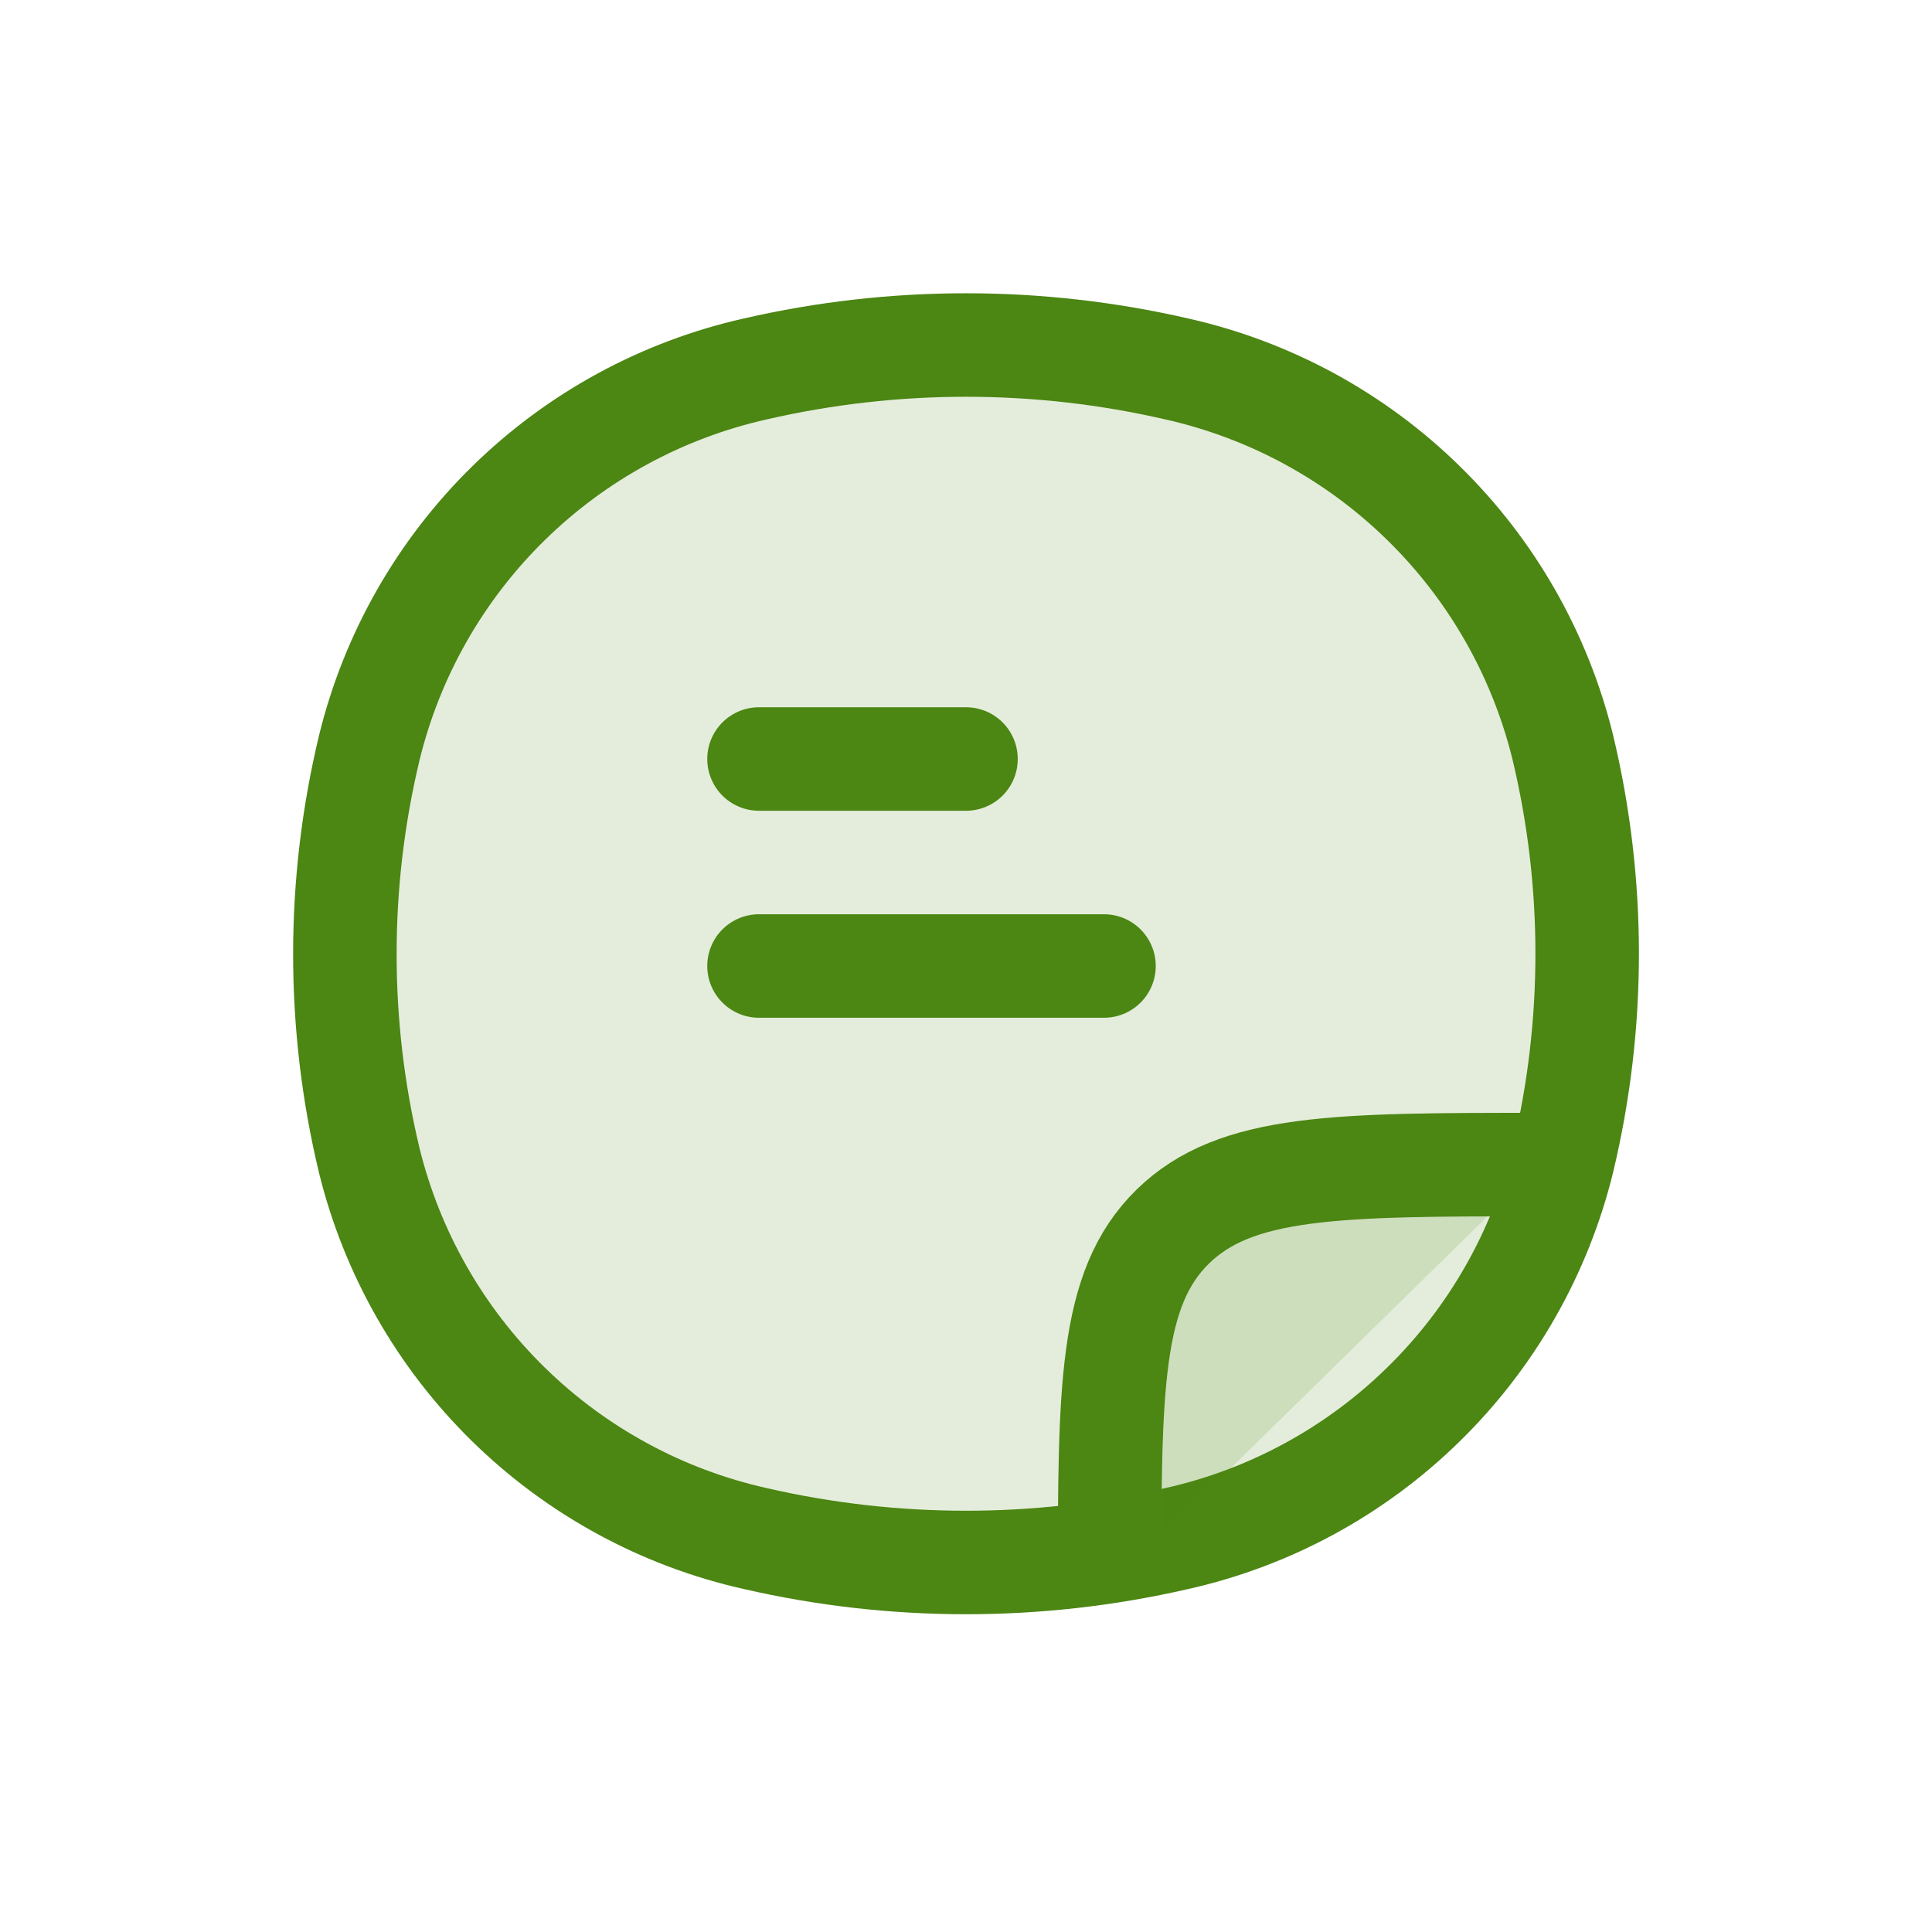 <svg width="28" height="28" viewBox="0 0 28 28" fill="none" xmlns="http://www.w3.org/2000/svg">
<g filter="url(#filter0_d_1_6616)">
<path d="M5.353 6.833C5.683 5.488 6.381 4.262 7.37 3.293C8.359 2.323 9.599 1.649 10.95 1.346C12.957 0.885 15.043 0.885 17.05 1.346C18.402 1.649 19.642 2.322 20.631 3.292C21.621 4.261 22.32 5.488 22.65 6.833C23.12 8.798 23.12 10.847 22.65 12.812C22.32 14.157 21.621 15.384 20.631 16.353C19.642 17.323 18.402 17.997 17.05 18.299C15.043 18.76 12.957 18.76 10.95 18.299C9.598 17.997 8.358 17.323 7.368 16.353C6.379 15.384 5.68 14.157 5.35 12.812C4.88 10.847 4.881 8.798 5.353 6.833Z" fill="#4C8613" fill-opacity="0.15" stroke="#4C8613" stroke-width="1.5"/>
<path d="M16.081 19C16.081 16.116 16.081 14.674 16.995 13.778C17.909 12.882 19.38 12.878 22.323 12.878" fill="#4C8613" fill-opacity="0.15"/>
<path d="M16.081 19C16.081 16.116 16.081 14.674 16.995 13.778C17.909 12.882 19.38 12.878 22.323 12.878" stroke="#4C8613" stroke-width="1.5"/>
<path d="M11 7H14H11ZM11 10H16H11Z" fill="#4C8613" fill-opacity="0.15"/>
<path d="M11 7H14M11 10H16" stroke="#4C8613" stroke-width="1.5" stroke-linecap="round"/>
</g>
<defs>
<filter id="filter0_d_1_6616" x="0.249" y="0.25" width="27.504" height="27.145" filterUnits="userSpaceOnUse" color-interpolation-filters="sRGB">
<feFlood flood-opacity="0" result="BackgroundImageFix"/>
<feColorMatrix in="SourceAlpha" type="matrix" values="0 0 0 0 0 0 0 0 0 0 0 0 0 0 0 0 0 0 127 0" result="hardAlpha"/>
<feOffset dy="4"/>
<feGaussianBlur stdDeviation="2"/>
<feComposite in2="hardAlpha" operator="out"/>
<feColorMatrix type="matrix" values="0 0 0 0 0 0 0 0 0 0 0 0 0 0 0 0 0 0 0.25 0"/>
<feBlend mode="normal" in2="BackgroundImageFix" result="effect1_dropShadow_1_6616"/>
<feBlend mode="normal" in="SourceGraphic" in2="effect1_dropShadow_1_6616" result="shape"/>
</filter>
</defs>
</svg>
